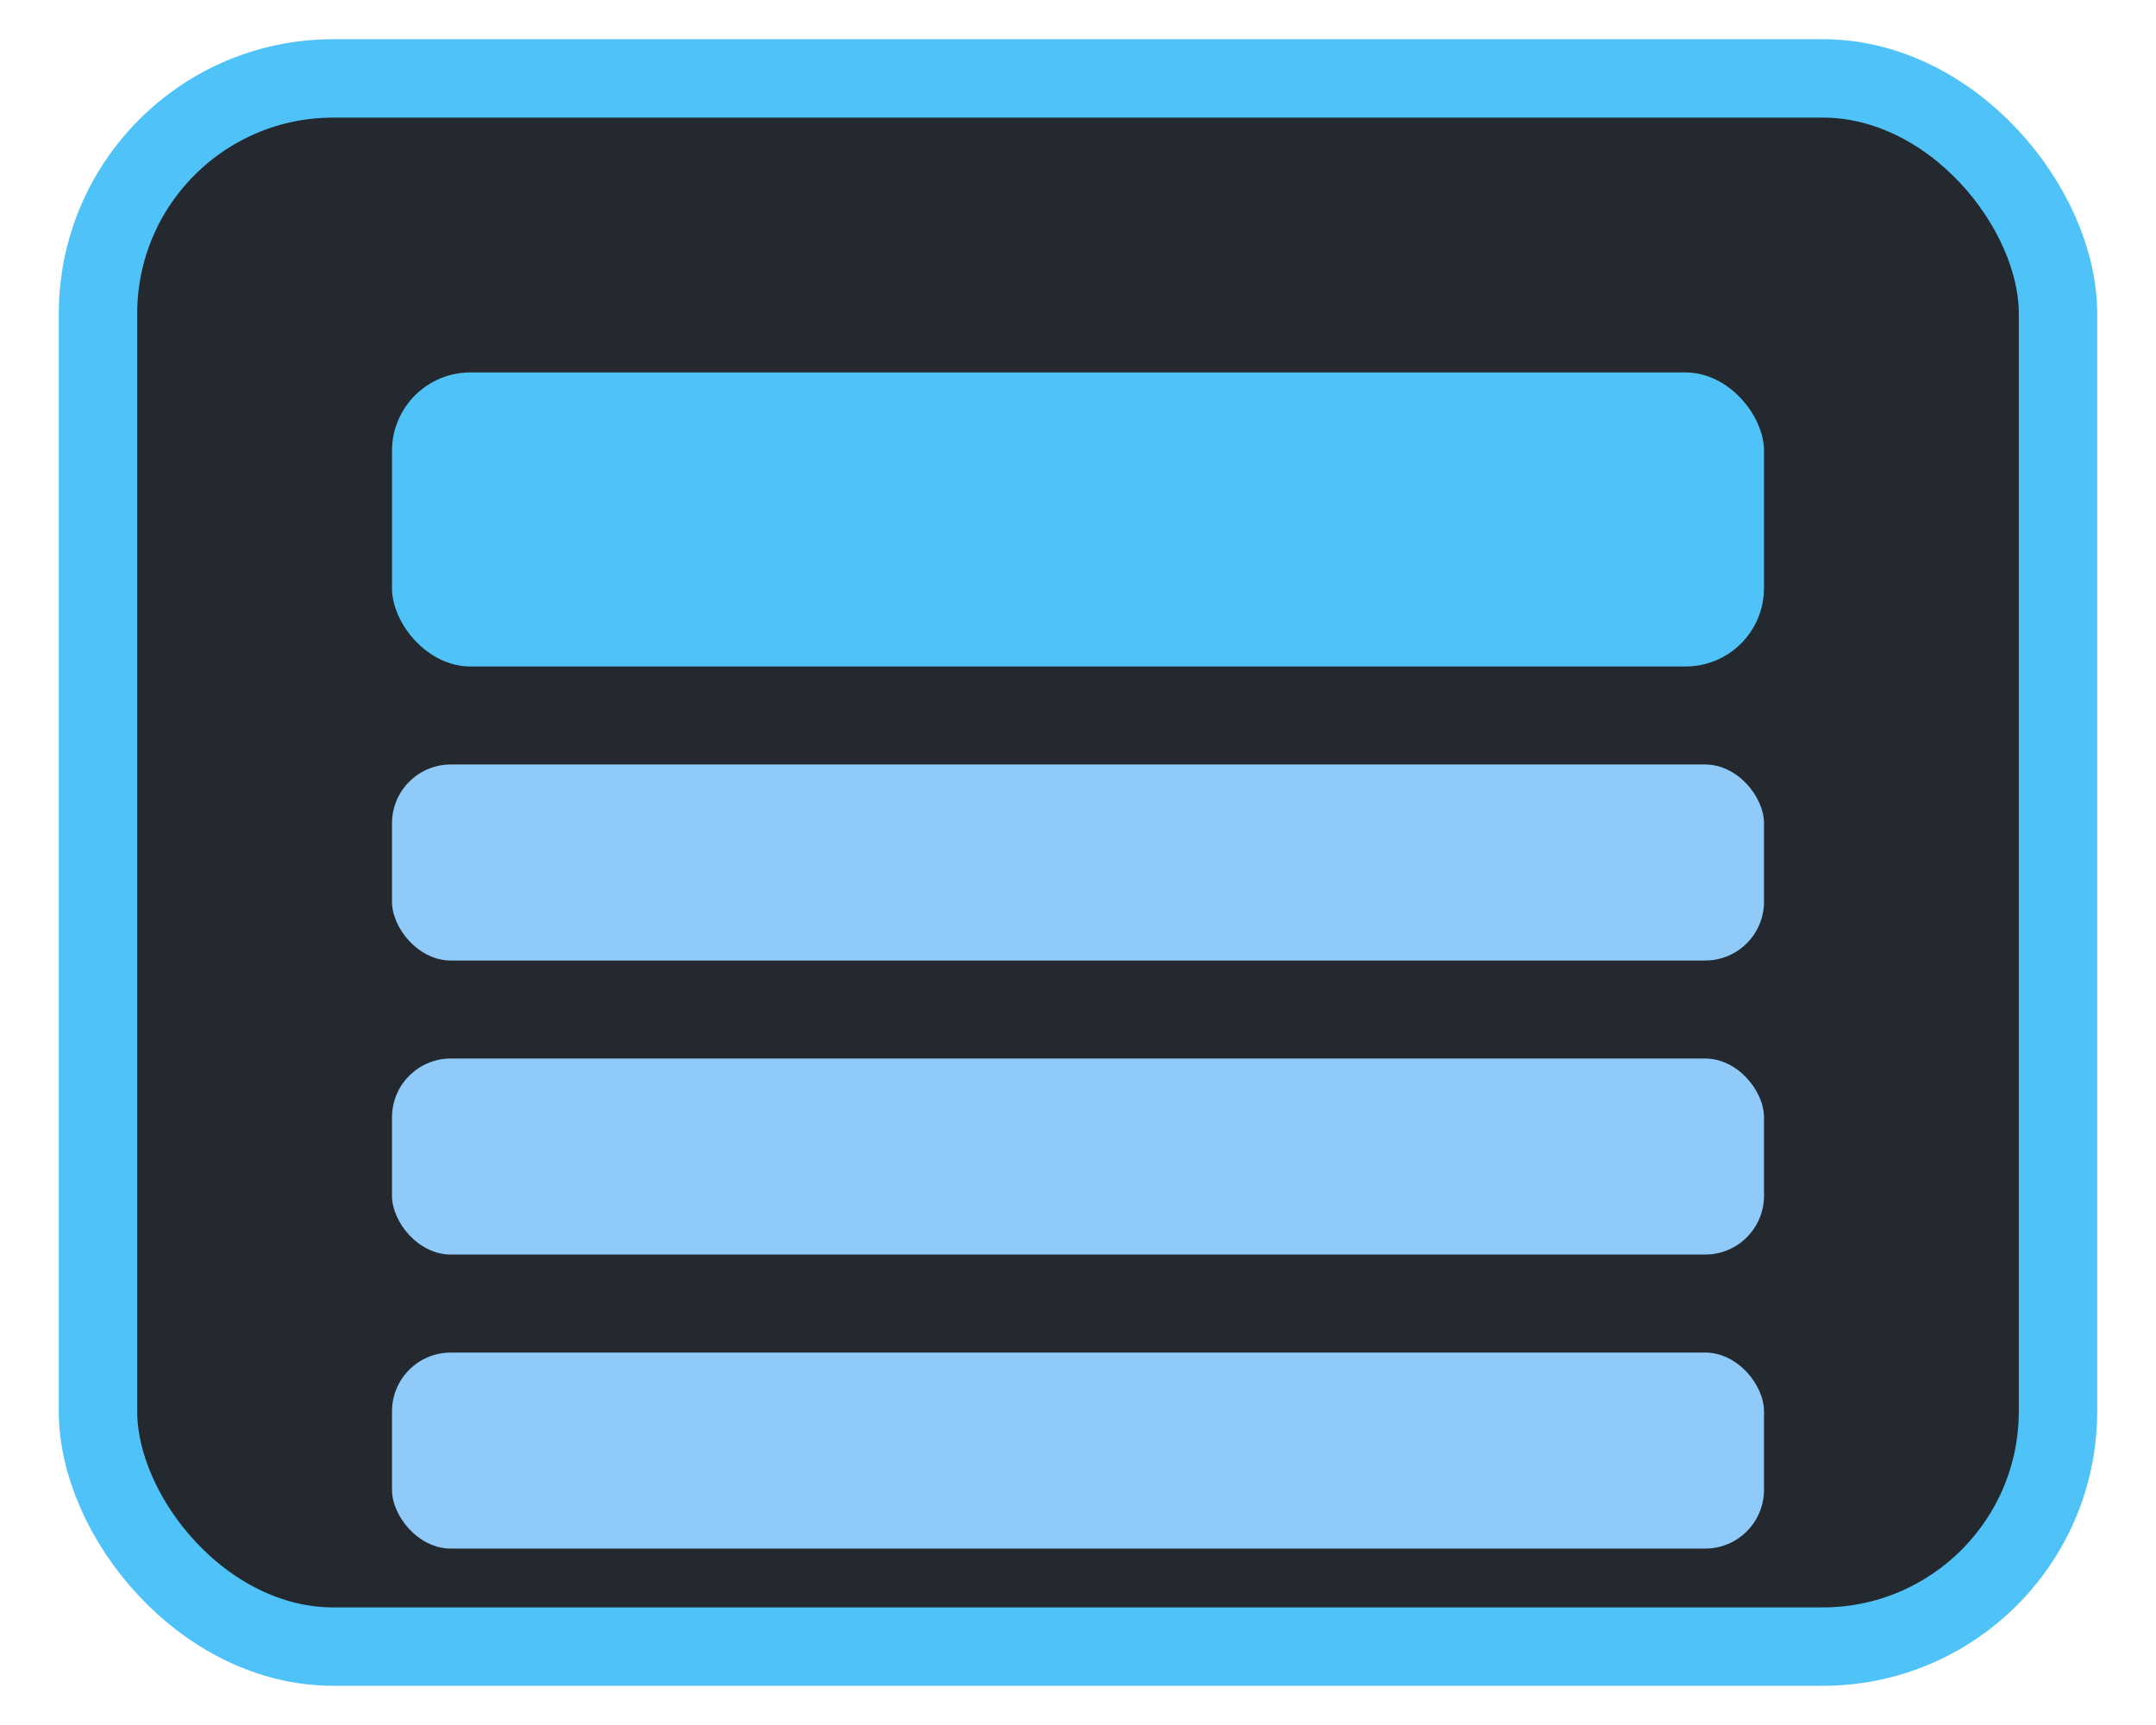 <svg width="100" height="80" viewBox="5 20 110 80" fill="none" xmlns="http://www.w3.org/2000/svg">
  <rect x="10" y="20" width="100" height="80" rx="12" fill="#24292F" stroke="#4FC3F7" stroke-width="4"/>
  <rect x="25" y="35" width="70" height="15" rx="4" fill="#4FC3F7"/>
  <rect x="25" y="55" width="70" height="10" rx="3" fill="#90CAF9"/>
  <rect x="25" y="70" width="70" height="10" rx="3" fill="#90CAF9"/>
  <rect x="25" y="85" width="70" height="10" rx="3" fill="#90CAF9"/>
</svg>
